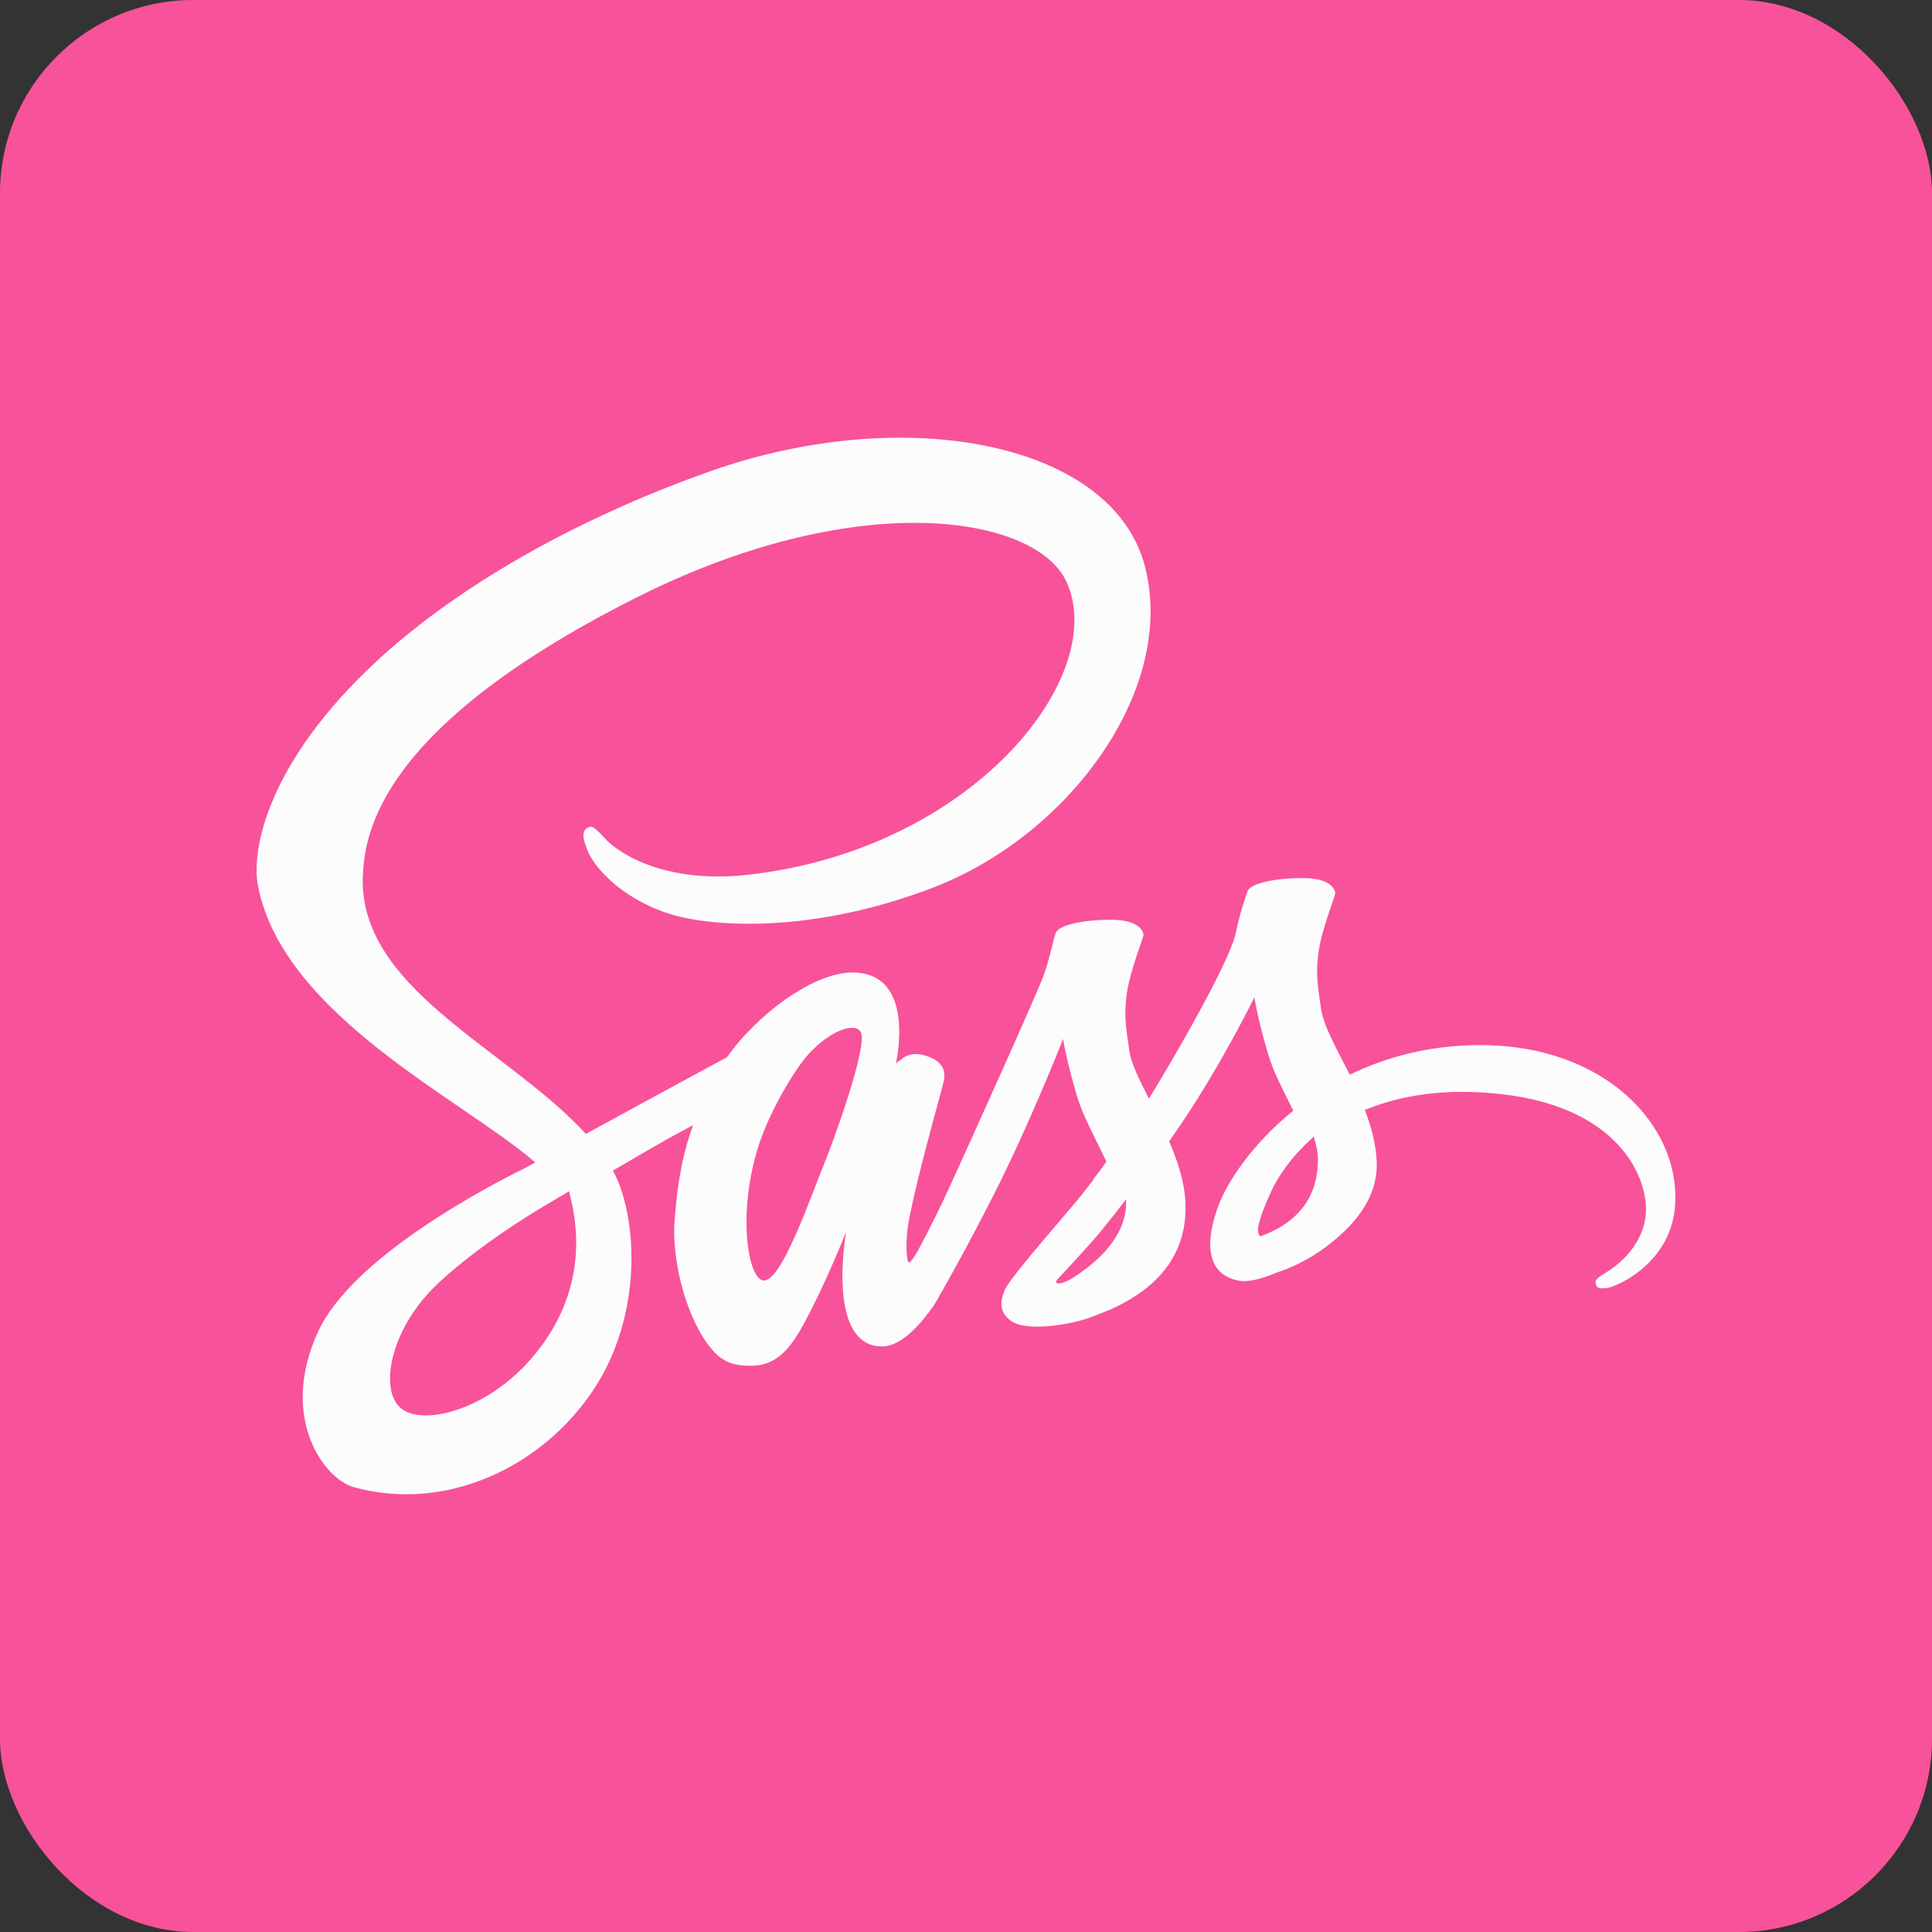 <svg width="40" height="40" viewBox="0 0 40 40" fill="none" xmlns="http://www.w3.org/2000/svg">
<rect x="0" y="0" width="40" height="40" fill="#333333" stroke="none"/>
<rect width="40" height="40" rx="4" fill="#F8529A"/>
<path d="M30.607 21.638C29.582 21.643 28.691 21.888 27.945 22.25C27.672 21.712 27.398 21.233 27.35 20.881C27.296 20.471 27.232 20.22 27.296 19.73C27.361 19.24 27.65 18.542 27.645 18.489C27.64 18.436 27.581 18.185 26.991 18.18C26.4 18.174 25.891 18.292 25.831 18.446C25.773 18.601 25.66 18.952 25.585 19.315C25.483 19.847 24.404 21.75 23.787 22.746C23.589 22.357 23.417 22.016 23.38 21.744C23.326 21.334 23.262 21.084 23.326 20.593C23.39 20.103 23.68 19.405 23.675 19.352C23.669 19.299 23.61 19.048 23.02 19.043C22.43 19.038 21.92 19.155 21.861 19.309C21.802 19.464 21.738 19.826 21.614 20.178C21.491 20.529 20.058 23.705 19.683 24.525C19.49 24.946 19.323 25.282 19.205 25.511C19.205 25.511 19.2 25.527 19.184 25.553C19.082 25.751 19.023 25.857 19.023 25.857C19.023 25.857 19.023 25.857 19.023 25.863C18.942 26.006 18.856 26.14 18.814 26.14C18.781 26.14 18.722 25.756 18.824 25.234C19.039 24.131 19.549 22.415 19.543 22.357C19.543 22.325 19.64 22.026 19.211 21.872C18.792 21.718 18.642 21.973 18.604 21.973C18.567 21.973 18.54 22.064 18.54 22.064C18.54 22.064 19.007 20.135 17.649 20.135C16.802 20.135 15.632 21.057 15.052 21.888C14.688 22.085 13.909 22.506 13.078 22.959C12.761 23.135 12.434 23.311 12.128 23.476C12.107 23.454 12.085 23.428 12.064 23.406C10.422 21.664 7.385 20.433 7.514 18.095C7.562 17.242 7.857 15.004 13.346 12.287C17.864 10.076 21.459 10.689 22.081 12.047C22.972 13.987 20.155 17.588 15.487 18.111C13.706 18.308 12.772 17.626 12.536 17.37C12.289 17.104 12.252 17.088 12.16 17.141C12.01 17.221 12.107 17.461 12.16 17.599C12.3 17.961 12.874 18.601 13.845 18.915C14.704 19.192 16.791 19.347 19.318 18.377C22.145 17.29 24.356 14.269 23.707 11.739C23.058 9.17 18.765 8.323 14.704 9.757C12.289 10.609 9.671 11.952 7.787 13.699C5.55 15.777 5.196 17.583 5.341 18.34C5.861 21.025 9.59 22.772 11.082 24.067C11.007 24.11 10.937 24.147 10.878 24.179C10.132 24.547 7.289 26.022 6.58 27.583C5.775 29.352 6.709 30.62 7.326 30.791C9.242 31.318 11.211 30.37 12.268 28.803C13.325 27.237 13.196 25.202 12.708 24.27C12.702 24.259 12.697 24.248 12.686 24.238C12.879 24.126 13.078 24.009 13.271 23.897C13.652 23.673 14.027 23.465 14.35 23.294C14.167 23.79 14.033 24.381 13.969 25.234C13.888 26.235 14.301 27.535 14.843 28.047C15.085 28.271 15.369 28.276 15.551 28.276C16.184 28.276 16.469 27.754 16.785 27.136C17.172 26.379 17.52 25.5 17.52 25.5C17.52 25.5 17.086 27.877 18.266 27.877C18.695 27.877 19.13 27.322 19.323 27.04C19.323 27.045 19.323 27.045 19.323 27.045C19.323 27.045 19.334 27.029 19.355 26.992C19.398 26.923 19.425 26.88 19.425 26.88C19.425 26.88 19.425 26.875 19.425 26.869C19.597 26.571 19.983 25.895 20.557 24.77C21.298 23.321 22.011 21.51 22.011 21.51C22.011 21.51 22.076 21.952 22.296 22.687C22.424 23.119 22.693 23.593 22.907 24.051C22.736 24.291 22.628 24.424 22.628 24.424C22.628 24.424 22.628 24.424 22.634 24.429C22.494 24.61 22.344 24.808 22.178 24.999C21.593 25.692 20.895 26.486 20.799 26.715C20.686 26.987 20.713 27.184 20.927 27.344C21.083 27.461 21.362 27.477 21.646 27.461C22.172 27.424 22.543 27.296 22.725 27.216C23.009 27.115 23.342 26.96 23.653 26.731C24.227 26.31 24.576 25.708 24.544 24.914C24.528 24.477 24.383 24.04 24.206 23.63C24.259 23.556 24.308 23.481 24.361 23.406C25.268 22.09 25.971 20.647 25.971 20.647C25.971 20.647 26.035 21.089 26.255 21.824C26.363 22.197 26.583 22.602 26.776 22.996C25.923 23.683 25.397 24.483 25.209 25.005C24.871 25.974 25.134 26.411 25.633 26.512C25.858 26.561 26.18 26.454 26.416 26.353C26.717 26.257 27.071 26.092 27.409 25.847C27.983 25.426 28.536 24.84 28.503 24.046C28.487 23.683 28.391 23.326 28.257 22.98C28.981 22.682 29.915 22.517 31.106 22.655C33.66 22.954 34.164 24.536 34.068 25.202C33.971 25.868 33.434 26.23 33.257 26.342C33.08 26.454 33.021 26.491 33.037 26.571C33.059 26.688 33.145 26.683 33.295 26.662C33.504 26.624 34.636 26.124 34.684 24.898C34.765 23.332 33.263 21.622 30.607 21.638ZM10.905 28.233C10.057 29.15 8.877 29.496 8.367 29.203C7.82 28.889 8.034 27.535 9.075 26.566C9.708 25.974 10.524 25.426 11.066 25.09C11.189 25.015 11.372 24.909 11.592 24.776C11.629 24.754 11.651 24.744 11.651 24.744C11.694 24.717 11.736 24.69 11.779 24.664C12.16 26.049 11.796 27.269 10.905 28.233ZM17.075 24.067C16.78 24.781 16.163 26.608 15.787 26.507C15.466 26.422 15.267 25.037 15.723 23.668C15.954 22.98 16.442 22.16 16.726 21.84C17.188 21.329 17.698 21.158 17.821 21.366C17.977 21.638 17.258 23.619 17.075 24.067ZM22.167 26.486C22.044 26.55 21.925 26.593 21.872 26.561C21.834 26.539 21.925 26.454 21.925 26.454C21.925 26.454 22.564 25.772 22.816 25.463C22.961 25.282 23.133 25.069 23.315 24.829C23.315 24.85 23.315 24.877 23.315 24.898C23.315 25.713 22.521 26.262 22.167 26.486ZM26.094 25.596C26.003 25.532 26.019 25.319 26.325 24.653C26.443 24.392 26.722 23.955 27.2 23.534C27.253 23.705 27.291 23.87 27.286 24.024C27.28 25.053 26.54 25.436 26.094 25.596Z" fill="#FCFCFC"/>
</svg>
